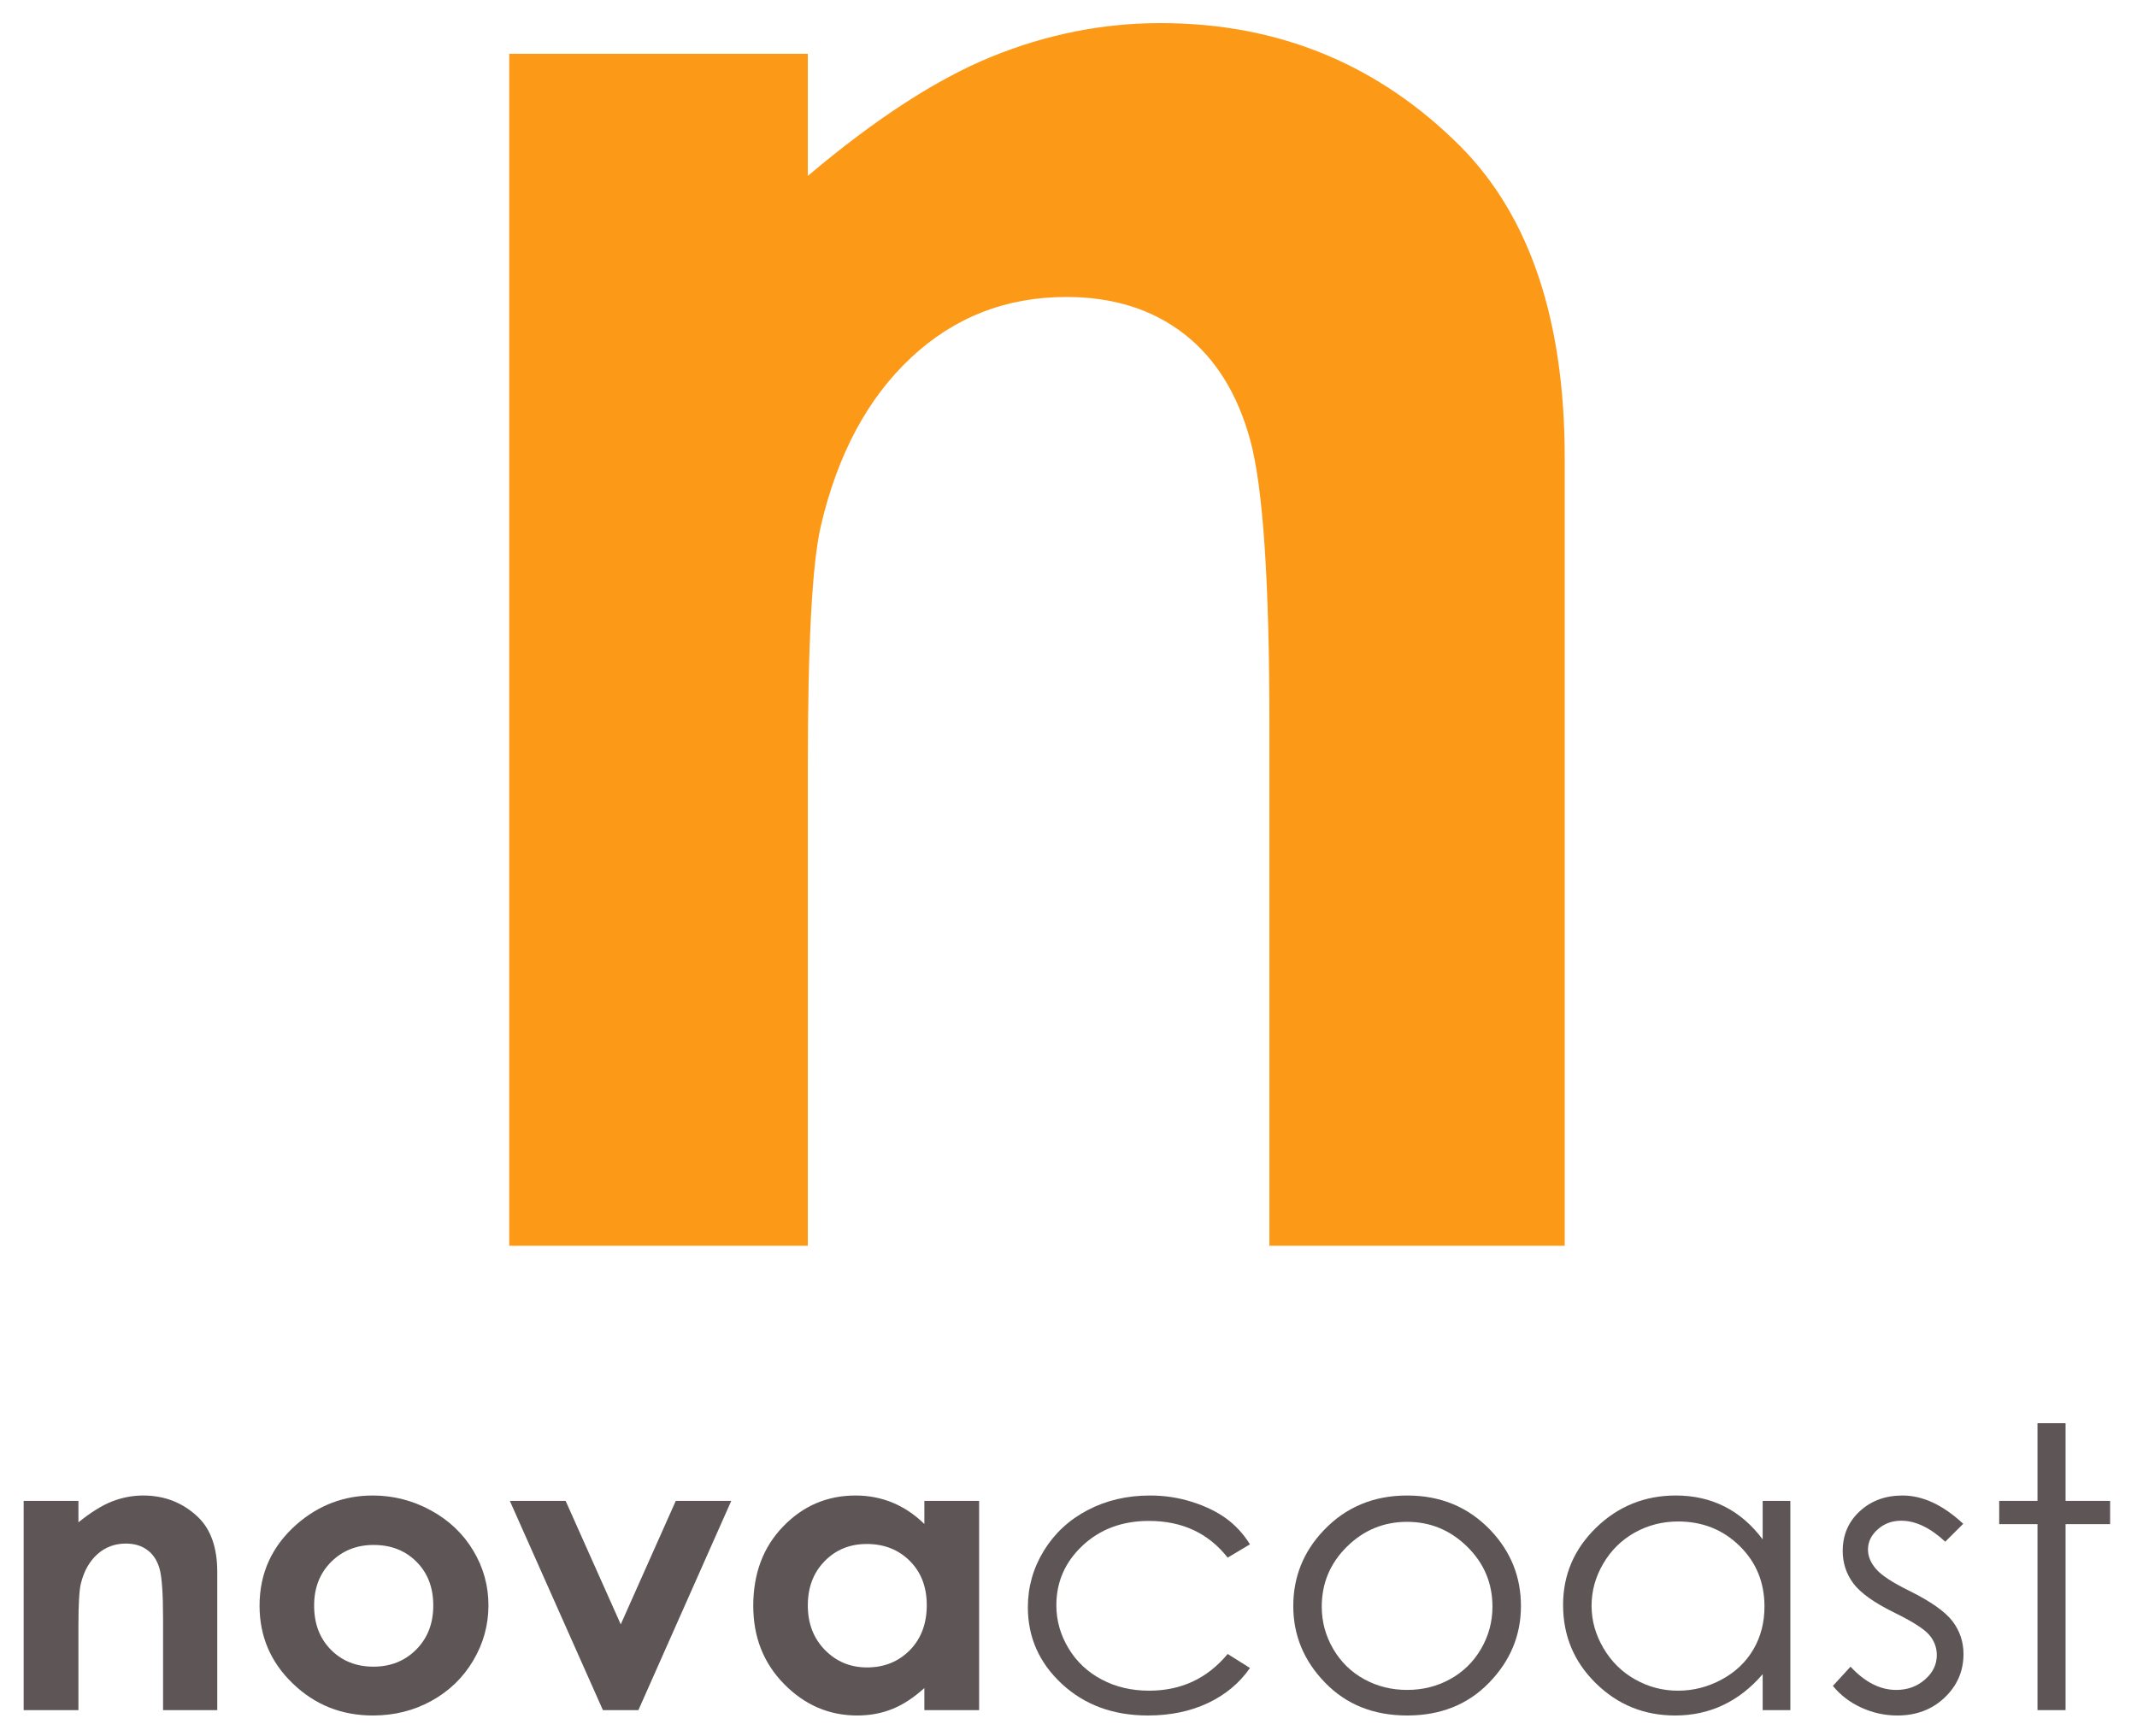 <?xml version="1.0" ?>
<!-- Generator: Adobe Illustrator 16.0.0, SVG Export Plug-In . SVG Version: 6.00 Build 0)  -->
<svg xmlns="http://www.w3.org/2000/svg"  version="1.1" id="Layer_1" x="0px" y="0px" viewBox="120.5 142 2048 1664" enable-background="new 120.5 142 2048 1664" xml:space="preserve">
	<g>
		<path fill="#5E5557" d="M143.169,1580.45h52.489v20.579c11.907-9.651,22.689-16.32,32.346-20.092   c9.653-3.726,19.554-5.638,29.649-5.638c20.731,0,38.325,6.961,52.784,20.828c12.154,11.812,18.28,29.262,18.28,52.339v132.526   h-51.949v-87.823c0-23.92-1.128-39.802-3.332-47.64c-2.255-7.888-6.125-13.87-11.714-17.986   c-5.537-4.115-12.449-6.175-20.632-6.175c-10.587,0-19.702,3.431-27.3,10.242c-7.595,6.814-12.89,16.224-15.831,28.276   c-1.516,6.227-2.301,19.804-2.301,40.681v80.425h-52.489V1580.45L143.169,1580.45z"/>
		<path fill="#5E5557" d="M478.536,1622.692c-16.271,0-29.846,5.441-40.724,16.271c-10.834,10.884-16.273,24.803-16.273,41.754   c0,17.451,5.341,31.615,16.077,42.396c10.732,10.836,24.308,16.224,40.724,16.224c16.469,0,30.144-5.44,41.022-16.367   c10.927-10.979,16.37-25.047,16.37-42.252c0-17.202-5.345-31.165-16.077-41.896   C508.922,1628.035,495.249,1622.692,478.536,1622.692z M477.703,1575.3c19.702,0,38.278,4.756,55.626,14.216   c17.396,9.456,30.925,22.295,40.676,38.52c9.755,16.221,14.604,33.72,14.604,52.539c0,18.916-4.9,36.606-14.702,53.077   c-9.802,16.463-23.183,29.31-40.088,38.562c-16.908,9.318-35.582,13.924-55.968,13.924c-29.994,0-55.58-10.192-76.797-30.682   c-21.222-20.438-31.809-45.28-31.809-74.539c0-31.319,12.009-57.441,35.924-78.318C426.195,1584.416,450.405,1575.3,477.703,1575.3   z"/>
		<polygon fill="#5E5557" points="609.097,1580.45 662.567,1580.45 715.396,1698.804 768.131,1580.45 821.308,1580.45    732.307,1780.994 698.294,1780.994  "/>
		<path fill="#5E5557" d="M951.182,1621.763c-16.223,0-29.7,5.49-40.433,16.517c-10.735,10.976-16.077,25.093-16.077,42.295   c0,17.296,5.44,31.559,16.369,42.734c10.928,11.176,24.357,16.766,40.333,16.766c16.47,0,30.143-5.496,41.022-16.476   c10.83-11.025,16.271-25.432,16.271-43.222c0-17.446-5.441-31.612-16.271-42.39   C981.517,1627.154,967.793,1621.763,951.182,1621.763z M1006.364,1580.45h52.487v200.544h-52.487v-21.174   c-10.242,9.312-20.535,16.024-30.827,20.139c-10.292,4.123-21.466,6.18-33.521,6.18c-27.005,0-50.332-10.045-70.084-30.138   c-19.7-20.048-29.552-45.045-29.552-74.894c0-30.967,9.509-56.359,28.621-76.105c19.065-19.799,42.246-29.701,69.496-29.701   c12.546,0,24.308,2.307,35.335,6.815c11.027,4.557,21.171,11.37,30.533,20.482L1006.364,1580.45L1006.364,1580.45z"/>
		<path fill="#5E5557" d="M1318.403,1622.107l-21.365,12.738c-18.431-23.475-43.619-35.185-75.476-35.185   c-25.485,0-46.606,7.839-63.467,23.521c-16.812,15.732-25.238,34.801-25.238,57.294c0,14.601,3.869,28.324,11.614,41.215   c7.741,12.886,18.378,22.889,31.902,29.991c13.477,7.155,28.621,10.683,45.387,10.683c30.729,0,55.818-11.711,75.276-35.188   l21.365,13.43c-10,14.453-23.428,25.637-40.284,33.616c-16.861,7.946-36.072,11.913-57.585,11.913   c-33.082,0-60.479-10.045-82.287-30.188c-21.812-20.193-32.688-44.695-32.688-73.562c0-19.407,5.095-37.441,15.286-54.107   c10.195-16.616,24.163-29.652,42.004-38.964c17.79-9.358,37.735-14.017,59.79-14.017c13.821,0,27.201,2.011,40.089,6.078   c12.891,4.066,23.817,9.361,32.786,15.878C1304.484,1603.73,1312.131,1612.055,1318.403,1622.107z"/>
		<path fill="#5E5557" d="M1469.008,1600.542c-22.396,0-41.605,7.938-57.685,23.812c-16.073,15.834-24.111,35-24.111,57.491   c0,14.509,3.675,27.984,10.981,40.529c7.349,12.548,17.249,22.206,29.746,29.013c12.449,6.862,26.168,10.247,41.067,10.247   s28.622-3.385,41.068-10.247c12.501-6.807,22.399-16.465,29.751-29.013c7.302-12.545,10.975-26.021,10.975-40.529   c0-22.491-8.084-41.657-24.208-57.491C1510.469,1608.48,1491.257,1600.542,1469.008,1600.542z M1469.105,1575.3   c32.248,0,58.907,11.177,80.131,33.571c19.211,20.386,28.867,44.497,28.867,72.391c0,28.026-10.195,52.534-30.534,73.46   c-20.339,20.979-46.509,31.416-78.464,31.416c-32.101,0-58.319-10.438-78.659-31.416c-20.388-20.926-30.531-45.434-30.531-73.46   c0-27.738,9.604-51.853,28.865-72.242C1409.952,1586.577,1436.76,1575.3,1469.105,1575.3z"/>
		<path fill="#5E5557" d="M1728.706,1600.198c-14.948,0-28.766,3.532-41.459,10.586c-12.644,7.055-22.74,16.956-30.241,29.75   c-7.499,12.738-11.22,26.218-11.22,40.479c0,14.116,3.772,27.591,11.317,40.481c7.548,12.894,17.694,22.935,30.438,30.094   c12.741,7.204,26.412,10.777,41.018,10.777c14.703,0,28.673-3.526,41.855-10.683c13.183-7.104,23.328-16.71,30.434-28.861   c7.107-12.154,10.636-25.832,10.636-41.073c0-23.183-7.938-42.589-23.916-58.172   C1771.639,1607.987,1752.035,1600.198,1728.706,1600.198z M1836.28,1580.45v200.544h-26.513v-34.454   c-11.272,13.138-23.965,23.033-37.98,29.649c-14.02,6.664-29.357,9.948-46.021,9.948c-29.6,0-54.89-10.293-75.864-30.873   c-20.979-20.537-31.414-45.583-31.414-75.084c0-28.87,10.588-53.565,31.709-74.104c21.123-20.484,46.604-30.777,76.354-30.777   c17.156,0,32.69,3.529,46.608,10.539c13.868,6.959,26.122,17.5,36.608,31.51v-36.898H1836.28L1836.28,1580.45z"/>
		<path fill="#5E5557" d="M2001.98,1602.403l-17.252,17.154c-14.406-13.378-28.476-20.098-42.195-20.098   c-8.772,0-16.271,2.748-22.494,8.29c-6.224,5.53-9.361,11.953-9.361,19.352c0,6.521,2.598,12.694,7.744,18.631   c5.098,6.025,15.877,13.085,32.346,21.169c20.043,9.946,33.666,19.548,40.823,28.767c7.107,9.361,10.638,19.85,10.638,31.512   c0,16.471-6.079,30.387-18.136,41.855c-12.056,11.418-27.15,17.104-45.233,17.104c-12.058,0-23.575-2.502-34.554-7.549   s-20.047-11.954-27.25-20.827l16.909-18.427c13.771,14.846,28.329,22.299,43.767,22.299c10.782,0,19.945-3.284,27.542-9.95   c7.597-6.613,11.369-14.404,11.369-23.423c0-7.352-2.495-13.917-7.547-19.705c-5-5.633-16.271-12.793-33.865-21.367   c-18.916-9.361-31.756-18.569-38.567-27.642c-6.766-9.116-10.196-19.454-10.196-31.17c0-15.239,5.441-27.885,16.272-37.937   c10.881-10.094,24.554-15.142,41.116-15.142C1963.119,1575.3,1982.526,1584.316,2001.98,1602.403z"/>
		<polygon fill="#5E5557" points="2073.141,1506.001 2100.049,1506.001 2100.049,1580.45 2142.736,1580.45 2142.736,1602.748    2100.049,1602.748 2100.049,1780.994 2073.141,1780.994 2073.141,1602.748 2036.436,1602.748 2036.436,1580.45 2073.141,1580.45     "/>
		<path fill="#FC9A18" d="M608.507,193.543h286.165v117.032c64.891-54.793,123.651-92.873,176.385-114.337   c52.636-21.419,106.545-32.101,161.73-32.101c113.012,0,208.973,39.548,287.829,118.65c66.309,67.191,99.438,166.58,99.438,298.17   v754.982h-283.025v-500.28c0-136.344-6.126-226.863-18.33-271.658c-12.2-44.745-33.423-78.807-63.759-102.231   c-30.34-23.429-67.832-35.14-112.43-35.14c-57.877,0-107.524,19.407-148.985,58.222c-41.51,38.815-70.279,92.48-86.306,160.995   c-8.38,35.63-12.547,112.917-12.547,231.765v458.33H608.507V193.543z"/>
	</g>
</svg>
